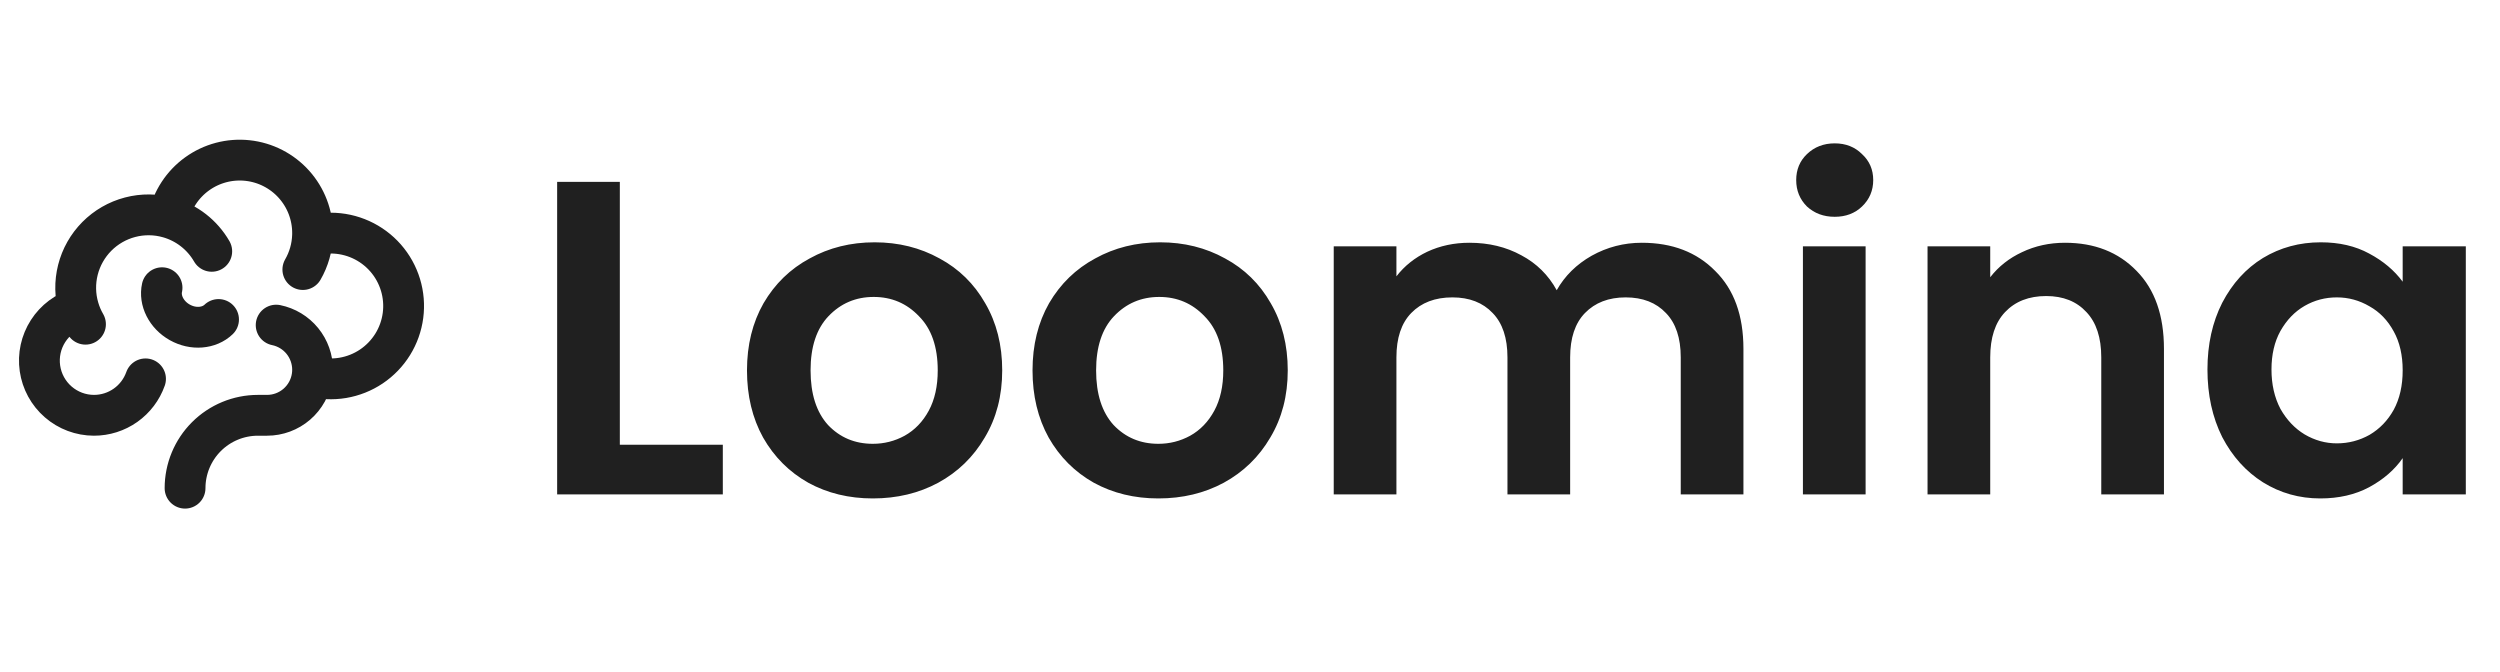<svg width="268" height="72" viewBox="0 0 268 72" fill="none" xmlns="http://www.w3.org/2000/svg">
<path d="M66.446 47.672H77.486V53H59.726V19.496H66.446V47.672ZM93.565 53.432C91.005 53.432 88.701 52.872 86.653 51.752C84.605 50.6 82.989 48.984 81.805 46.904C80.653 44.824 80.077 42.424 80.077 39.704C80.077 36.984 80.669 34.584 81.853 32.504C83.069 30.424 84.717 28.824 86.797 27.704C88.877 26.552 91.197 25.976 93.757 25.976C96.317 25.976 98.637 26.552 100.717 27.704C102.797 28.824 104.429 30.424 105.613 32.504C106.829 34.584 107.437 36.984 107.437 39.704C107.437 42.424 106.813 44.824 105.565 46.904C104.349 48.984 102.685 50.6 100.573 51.752C98.493 52.872 96.157 53.432 93.565 53.432ZM93.565 47.576C94.781 47.576 95.917 47.288 96.973 46.712C98.061 46.104 98.925 45.208 99.565 44.024C100.205 42.84 100.525 41.4 100.525 39.704C100.525 37.176 99.853 35.24 98.509 33.896C97.197 32.52 95.581 31.832 93.661 31.832C91.741 31.832 90.125 32.52 88.813 33.896C87.533 35.24 86.893 37.176 86.893 39.704C86.893 42.232 87.517 44.184 88.765 45.56C90.045 46.904 91.645 47.576 93.565 47.576ZM124.175 53.432C121.615 53.432 119.311 52.872 117.263 51.752C115.215 50.6 113.599 48.984 112.415 46.904C111.263 44.824 110.687 42.424 110.687 39.704C110.687 36.984 111.279 34.584 112.463 32.504C113.679 30.424 115.327 28.824 117.407 27.704C119.487 26.552 121.807 25.976 124.367 25.976C126.927 25.976 129.247 26.552 131.327 27.704C133.407 28.824 135.039 30.424 136.223 32.504C137.439 34.584 138.047 36.984 138.047 39.704C138.047 42.424 137.423 44.824 136.175 46.904C134.959 48.984 133.295 50.6 131.183 51.752C129.103 52.872 126.767 53.432 124.175 53.432ZM124.175 47.576C125.391 47.576 126.527 47.288 127.583 46.712C128.671 46.104 129.535 45.208 130.175 44.024C130.815 42.84 131.135 41.4 131.135 39.704C131.135 37.176 130.463 35.24 129.119 33.896C127.807 32.52 126.191 31.832 124.271 31.832C122.351 31.832 120.735 32.52 119.423 33.896C118.143 35.24 117.503 37.176 117.503 39.704C117.503 42.232 118.127 44.184 119.375 45.56C120.655 46.904 122.255 47.576 124.175 47.576ZM176 26.024C179.264 26.024 181.888 27.032 183.872 29.048C185.888 31.032 186.896 33.816 186.896 37.4V53H180.176V38.312C180.176 36.232 179.648 34.648 178.592 33.56C177.536 32.44 176.096 31.88 174.272 31.88C172.448 31.88 170.992 32.44 169.904 33.56C168.848 34.648 168.32 36.232 168.32 38.312V53H161.6V38.312C161.6 36.232 161.072 34.648 160.016 33.56C158.96 32.44 157.52 31.88 155.696 31.88C153.84 31.88 152.368 32.44 151.28 33.56C150.224 34.648 149.696 36.232 149.696 38.312V53H142.976V26.408H149.696V29.624C150.56 28.504 151.664 27.624 153.008 26.984C154.384 26.344 155.888 26.024 157.52 26.024C159.6 26.024 161.456 26.472 163.088 27.368C164.72 28.232 165.984 29.48 166.88 31.112C167.744 29.576 168.992 28.344 170.624 27.416C172.288 26.488 174.08 26.024 176 26.024ZM196.681 23.24C195.497 23.24 194.505 22.872 193.705 22.136C192.937 21.368 192.553 20.424 192.553 19.304C192.553 18.184 192.937 17.256 193.705 16.52C194.505 15.752 195.497 15.368 196.681 15.368C197.865 15.368 198.841 15.752 199.609 16.52C200.409 17.256 200.809 18.184 200.809 19.304C200.809 20.424 200.409 21.368 199.609 22.136C198.841 22.872 197.865 23.24 196.681 23.24ZM199.993 26.408V53H193.273V26.408H199.993ZM221.368 26.024C224.536 26.024 227.096 27.032 229.048 29.048C231 31.032 231.976 33.816 231.976 37.4V53H225.256V38.312C225.256 36.2 224.728 34.584 223.672 33.464C222.616 32.312 221.176 31.736 219.352 31.736C217.496 31.736 216.024 32.312 214.936 33.464C213.88 34.584 213.352 36.2 213.352 38.312V53H206.632V26.408H213.352V29.72C214.248 28.568 215.384 27.672 216.76 27.032C218.168 26.36 219.704 26.024 221.368 26.024ZM236.639 39.608C236.639 36.92 237.167 34.536 238.223 32.456C239.311 30.376 240.767 28.776 242.591 27.656C244.447 26.536 246.511 25.976 248.783 25.976C250.767 25.976 252.495 26.376 253.967 27.176C255.471 27.976 256.671 28.984 257.567 30.2V26.408H264.335V53H257.567V49.112C256.703 50.36 255.503 51.4 253.967 52.232C252.463 53.032 250.719 53.432 248.735 53.432C246.495 53.432 244.447 52.856 242.591 51.704C240.767 50.552 239.311 48.936 238.223 46.856C237.167 44.744 236.639 42.328 236.639 39.608ZM257.567 39.704C257.567 38.072 257.247 36.68 256.607 35.528C255.967 34.344 255.103 33.448 254.015 32.84C252.927 32.2 251.759 31.88 250.511 31.88C249.263 31.88 248.111 32.184 247.055 32.792C245.999 33.4 245.135 34.296 244.463 35.48C243.823 36.632 243.503 38.008 243.503 39.608C243.503 41.208 243.823 42.616 244.463 43.832C245.135 45.016 245.999 45.928 247.055 46.568C248.143 47.208 249.295 47.528 250.511 47.528C251.759 47.528 252.927 47.224 254.015 46.616C255.103 45.976 255.967 45.08 256.607 43.928C257.247 42.744 257.567 41.336 257.567 39.704Z" fill="#202020"/>
<path d="M33.506 25.237C34.134 25.072 34.786 24.989 35.463 24.989C36.574 24.99 37.671 25.228 38.683 25.687C39.694 26.146 40.596 26.815 41.329 27.65C42.061 28.485 42.607 29.467 42.93 30.529C43.253 31.592 43.346 32.711 43.202 33.813C43.058 34.914 42.681 35.972 42.096 36.916C41.511 37.86 40.731 38.669 39.809 39.288C38.887 39.907 37.844 40.322 36.748 40.506C35.653 40.69 34.531 40.638 33.457 40.354M33.506 25.237L33.51 24.989C33.513 23.059 32.802 21.197 31.513 19.76C30.225 18.324 28.451 17.415 26.532 17.209C24.614 17.003 22.687 17.514 21.122 18.644C19.558 19.774 18.468 21.442 18.061 23.329M33.506 25.237C33.466 26.523 33.108 27.78 32.465 28.895M33.457 40.354C33.492 40.12 33.51 39.881 33.51 39.637C33.51 38.512 33.121 37.42 32.41 36.548C31.698 35.676 30.706 35.077 29.604 34.852M33.457 40.354C33.285 41.512 32.703 42.57 31.816 43.335C30.93 44.099 29.798 44.52 28.627 44.52H27.651C25.578 44.52 23.591 45.343 22.126 46.808C20.661 48.273 19.838 50.261 19.838 52.333M18.061 23.329C16.718 22.947 15.297 22.933 13.946 23.287C12.596 23.641 11.365 24.35 10.381 25.341C9.398 26.332 8.698 27.569 8.354 28.922C8.011 30.275 8.036 31.696 8.428 33.036M18.061 23.329C20.018 23.883 21.683 25.179 22.699 26.942M8.428 33.036C7.076 33.433 5.915 34.304 5.153 35.489C4.392 36.674 4.082 38.094 4.282 39.489C4.481 40.883 5.176 42.159 6.24 43.083C7.303 44.007 8.664 44.517 10.072 44.52C11.285 44.521 12.467 44.145 13.457 43.446C14.447 42.746 15.196 41.757 15.6 40.614M8.428 33.036C8.605 33.644 8.852 34.217 9.164 34.755" stroke="#202020" stroke-width="4.375" stroke-linecap="round" stroke-linejoin="round"/>
<path d="M23.428 34.25C22.432 35.209 20.727 35.375 19.27 34.557C17.813 33.736 17.069 32.193 17.371 30.844" stroke="#202020" stroke-width="4.375" stroke-linecap="round"/>
</svg>
